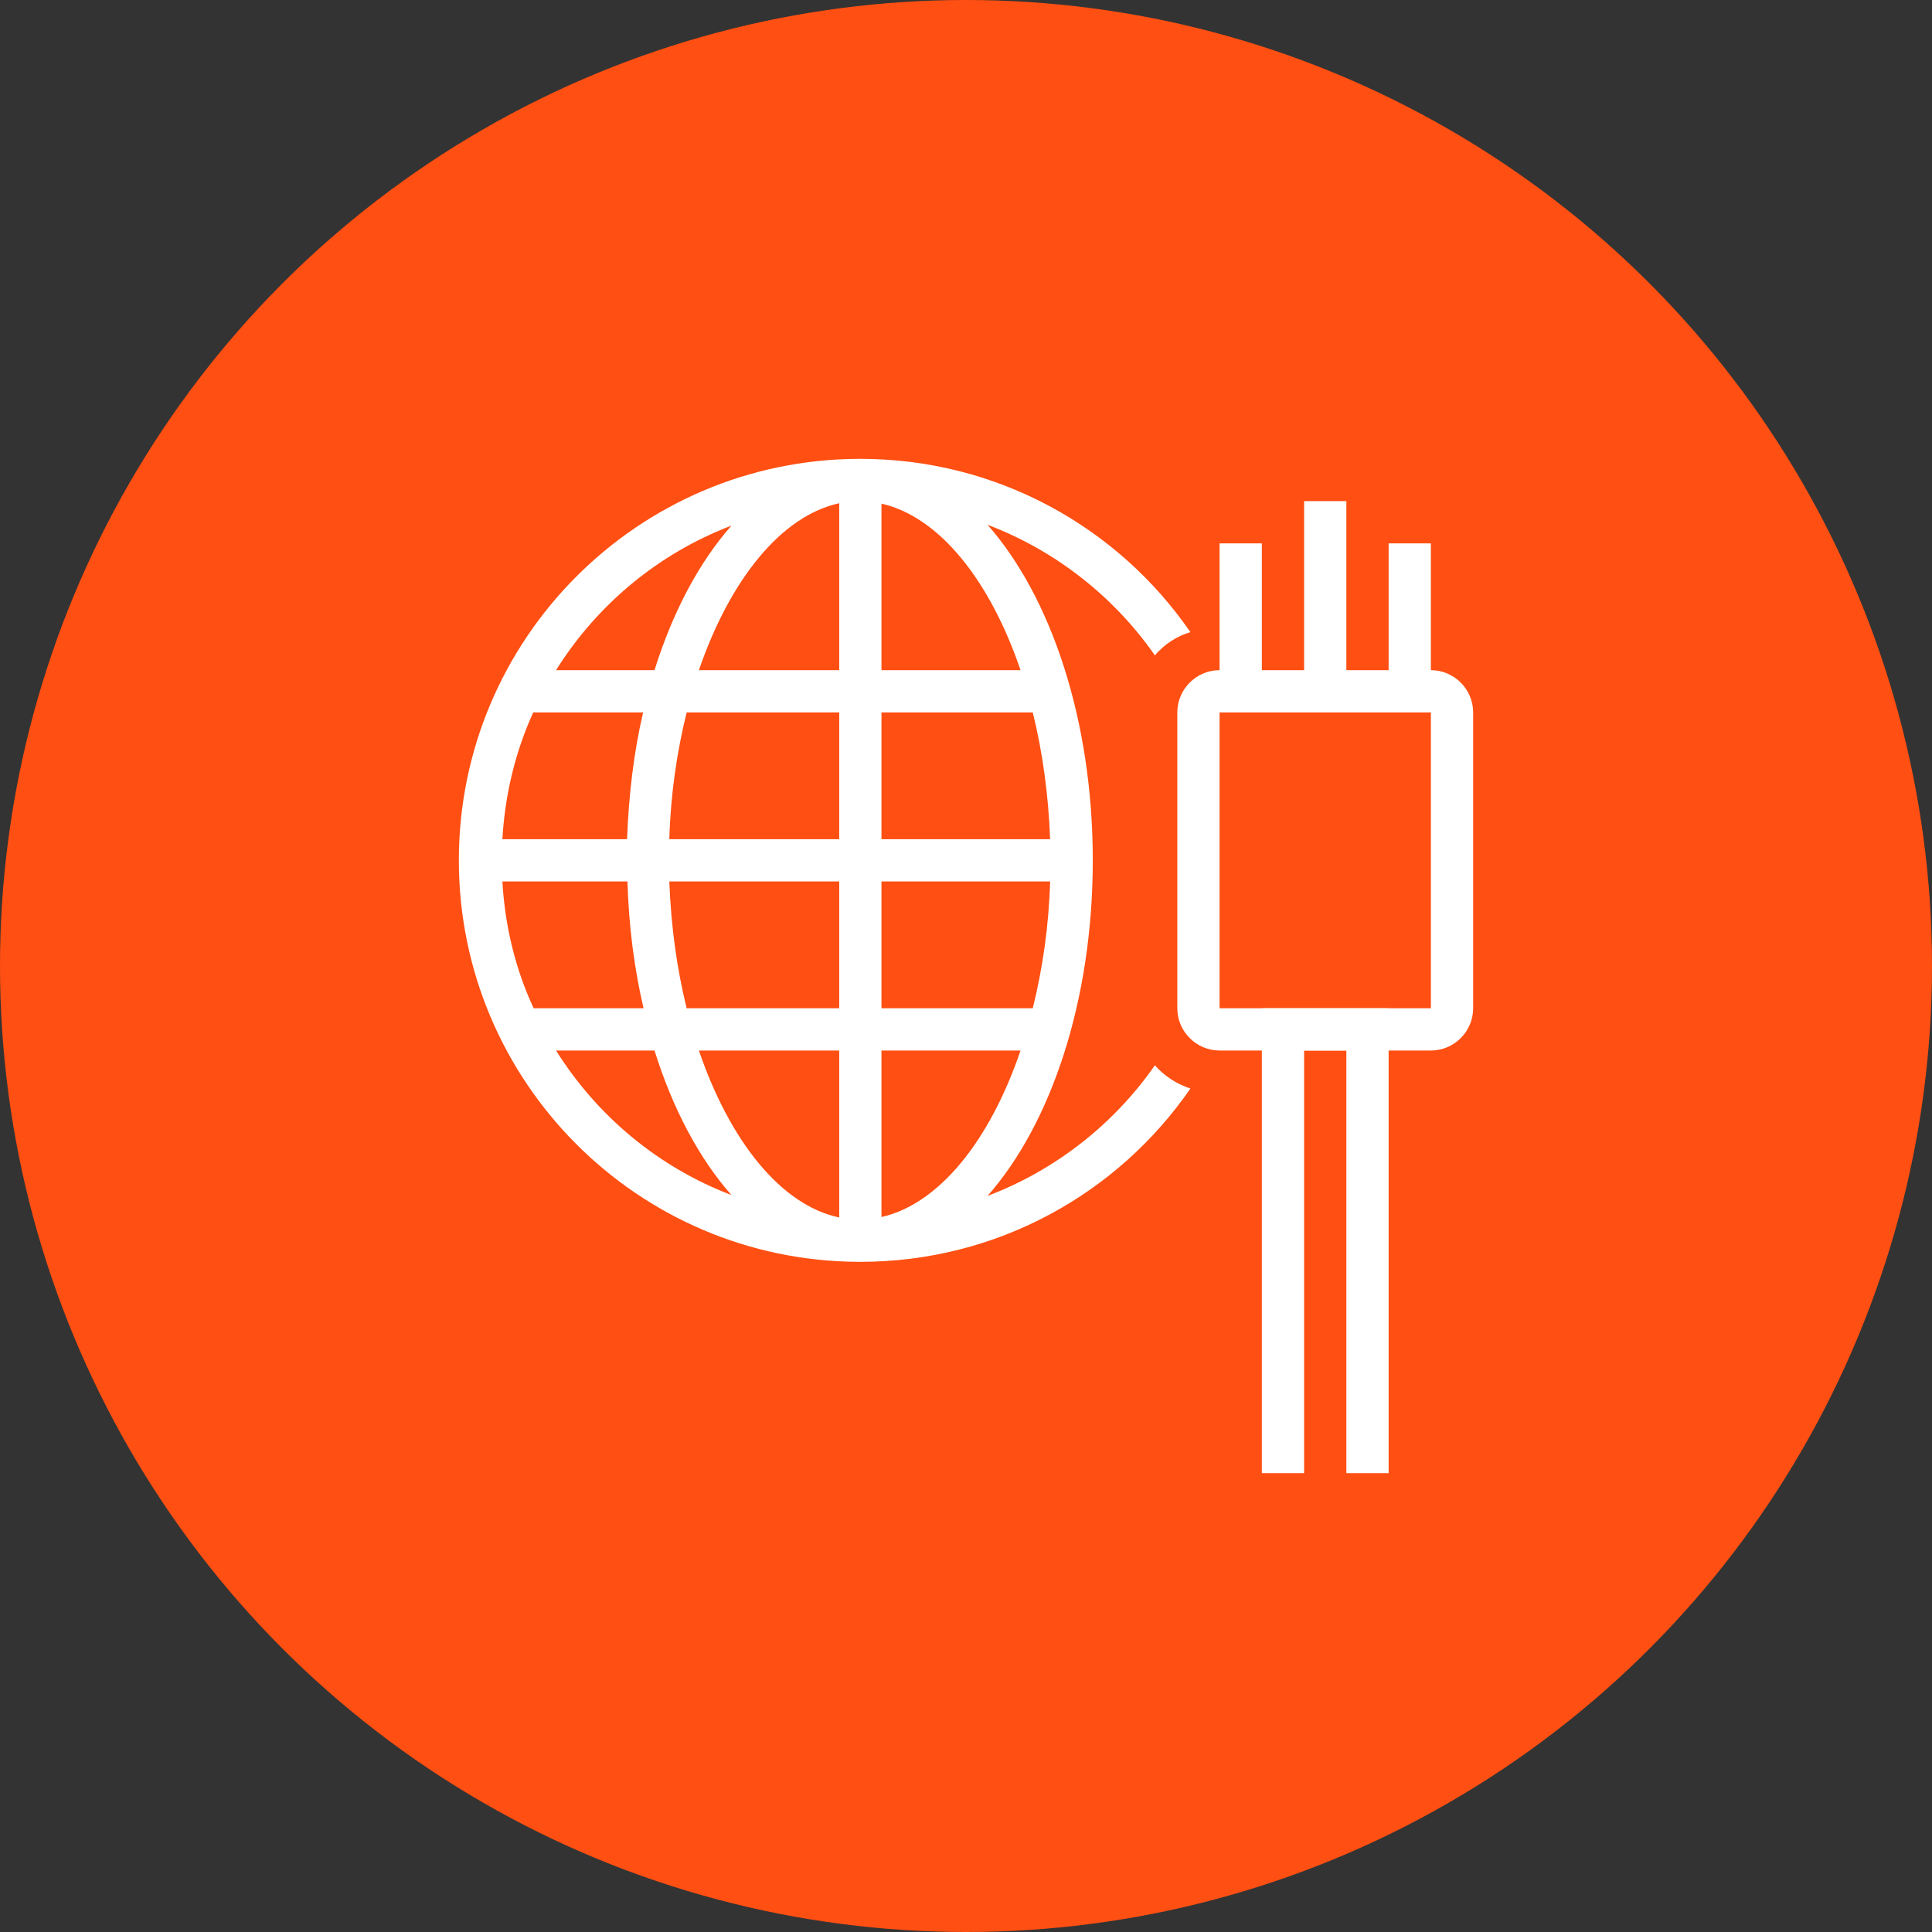 <?xml version="1.0" encoding="UTF-8"?>
<svg width="80px" height="80px" viewBox="0 0 80 80" version="1.1" xmlns="http://www.w3.org/2000/svg" xmlns:xlink="http://www.w3.org/1999/xlink">
    <rect x="0" y="0" width="80" height="80" fill="#333333" stroke="none"/>
    <!-- Generator: Sketch 56.3 (81716) - https://sketch.com -->
    <title>021-C80px</title>
    <desc>Created with Sketch.</desc>
    <g id="NEW_icons" stroke="none" stroke-width="1" fill="none" fill-rule="evenodd">
        <g id="icons_UD_new-Copy" transform="translate(-2284, -2835)">
            <g id="021-C80px" transform="translate(2284, 2835)">
                <circle id="Oval-Copy-203" fill="#FF4F12" cx="40" cy="40" r="40"></circle>
                <g id="021-B32px-Copy-9" transform="translate(12, 12)">
                    <path d="M35.822,32.112 C34.125,34.545 31.71,36.453 28.892,37.52 C31.517,34.545 33.25,29.435 33.25,23.625 C33.25,17.815 31.517,12.705 28.892,9.73 C31.71,10.797 34.125,12.705 35.822,15.137 C36.208,14.682 36.715,14.35 37.292,14.175 C34.3,9.835 29.295,7 23.625,7 C23.625,7 23.608,7 23.608,7 C23.608,7 23.608,7 23.59,7 C23.573,7 23.573,7 23.555,7 C14.402,7.035 7,14.473 7,23.625 C7,32.778 14.402,40.215 23.555,40.25 C23.573,40.25 23.573,40.25 23.59,40.25 C23.59,40.25 23.59,40.25 23.608,40.25 C23.608,40.25 23.625,40.25 23.625,40.25 C29.295,40.25 34.3,37.415 37.292,33.075 C36.715,32.883 36.208,32.55 35.822,32.112 Z M18.288,9.765 C16.957,11.27 15.855,13.335 15.102,15.75 L11.025,15.75 C12.723,13.037 15.26,10.92 18.288,9.765 Z M10.08,17.5 L14.63,17.5 C14.245,19.145 14.035,20.913 13.965,22.75 L8.803,22.75 C8.908,20.895 9.345,19.11 10.08,17.5 Z M8.803,24.5 L13.982,24.5 C14.035,26.337 14.262,28.105 14.648,29.75 L10.098,29.75 C9.345,28.14 8.908,26.355 8.803,24.5 Z M11.025,31.5 L15.102,31.5 C15.855,33.915 16.957,35.98 18.288,37.485 C15.26,36.33 12.723,34.212 11.025,31.5 Z M22.75,38.413 C20.335,37.905 18.218,35.245 16.94,31.5 L22.75,31.5 L22.75,38.413 Z M22.75,29.75 L16.433,29.75 C16.03,28.122 15.785,26.355 15.715,24.5 L22.75,24.5 L22.75,29.75 Z M22.75,22.75 L15.715,22.75 C15.768,20.895 16.03,19.128 16.433,17.5 L22.75,17.5 L22.75,22.75 Z M22.75,15.75 L16.94,15.75 C18.218,12.023 20.335,9.363 22.75,8.838 L22.75,15.75 Z M24.5,8.855 C26.898,9.398 28.997,12.04 30.258,15.75 L24.5,15.75 L24.5,8.855 Z M24.5,17.5 L30.765,17.5 C31.168,19.128 31.413,20.895 31.483,22.75 L24.5,22.75 L24.5,17.5 Z M24.5,24.5 L31.483,24.5 C31.43,26.355 31.168,28.122 30.765,29.75 L24.5,29.75 L24.5,24.5 Z M24.5,38.395 L24.5,31.5 L30.258,31.5 C28.997,35.21 26.898,37.852 24.5,38.395 Z" id="Shape" fill="#FFFFFF" fill-rule="nonzero"></path>
                    <path d="M47.25,17.5 L47.25,29.75 L38.5,29.75 L38.5,17.5 L47.25,17.5 L47.25,17.5 Z M47.25,15.75 L38.5,15.75 C37.538,15.75 36.75,16.538 36.75,17.5 L36.75,29.75 C36.75,30.712 37.538,31.5 38.5,31.5 L47.25,31.5 C48.212,31.5 49,30.712 49,29.75 L49,17.5 C49,16.538 48.212,15.75 47.25,15.75 L47.25,15.75 Z" id="Shape" fill="#FFFFFF" fill-rule="nonzero"></path>
                    <rect id="Rectangle" fill="#FFFFFF" fill-rule="nonzero" x="38.5" y="10.5" width="1.75" height="6.125"></rect>
                    <rect id="Rectangle" fill="#FFFFFF" fill-rule="nonzero" x="45.5" y="10.5" width="1.75" height="6.125"></rect>
                    <rect id="Rectangle" fill="#FFFFFF" fill-rule="nonzero" x="42" y="8.75" width="1.75" height="7.875"></rect>
                    <polygon id="Path" fill="#FFFFFF" fill-rule="nonzero" points="42 49 42 31.5 43.75 31.5 43.75 49 45.5 49 45.5 29.75 40.25 29.75 40.25 49"></polygon>
                    <rect id="Rectangle" x="0" y="0" width="56" height="56"></rect>
                </g>
            </g>
        </g>
    </g>
</svg>